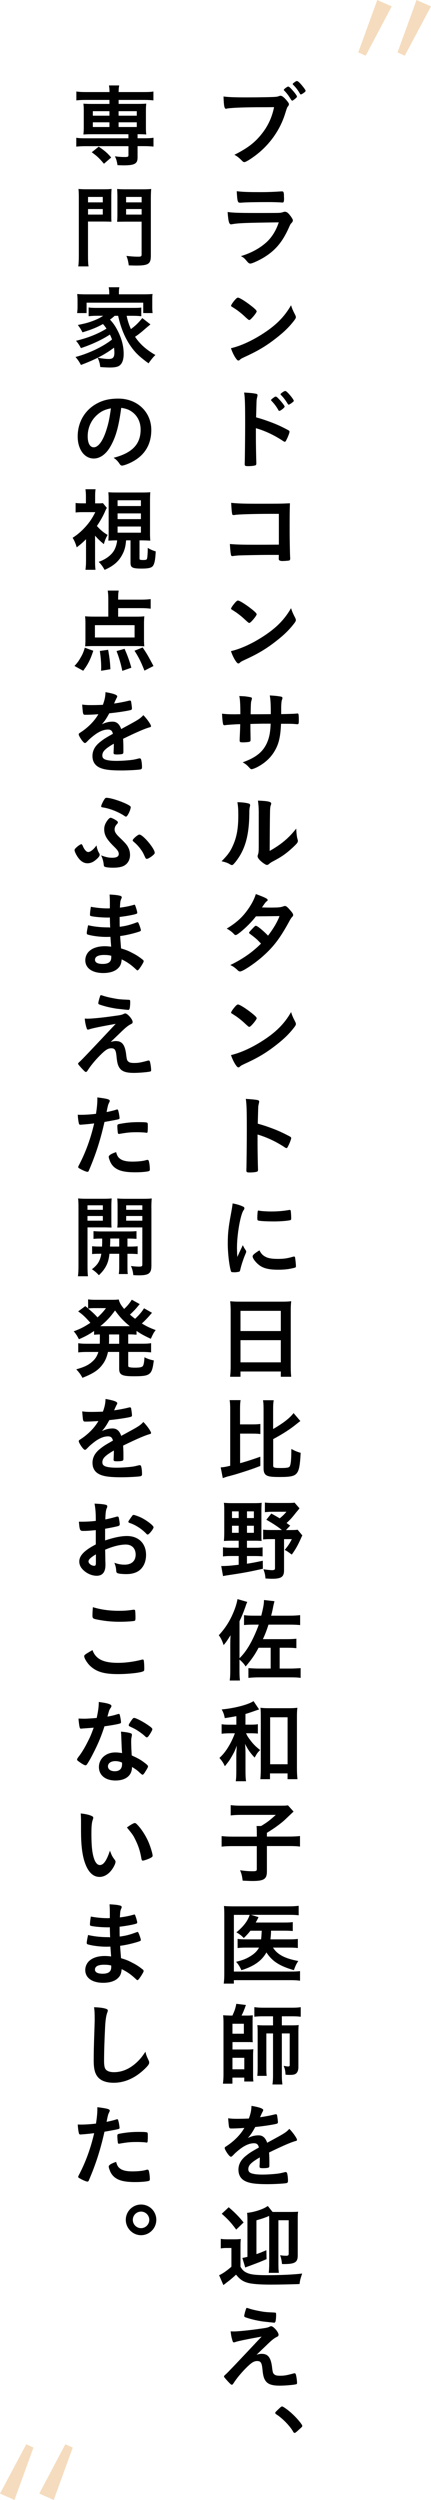 <svg viewBox="0 0 124 718" xmlns="http://www.w3.org/2000/svg"><path d="m86.57 27.12c.16 0 .55-.23.96-.55.31-.23.39-.36.39-.49s-.23-.52-.6-.99c-.88-1.14-1.56-1.79-1.85-1.82-.18 0-.34.05-.68.31-.44.31-.57.44-.57.57 0 .05.03.1.13.21.7.68 1.3 1.43 1.92 2.5.1.21.18.26.29.26zm-1.14.57c0-.18-.49-.88-1.2-1.69-.78-.88-1.09-1.14-1.3-1.14-.29 0-1.27.73-1.27.94 0 .08.03.13.13.23.6.6 1.22 1.4 1.64 2.11q.47.78.62.78c.16 0 .49-.23 1.07-.73.23-.21.31-.31.31-.49zm-6.58 3.09c-.6 2.91-1.72 5.36-3.51 7.62-2 2.55-4.08 4.13-7.9 6.06.7.36 1.25.78 1.95 1.48.6.6.65.62.94.62.39 0 1.87-.91 3.43-2.11 3.9-3.02 6.79-7.12 8.24-11.7.57-1.82.6-1.9.86-2.21.18-.23.26-.39.26-.57 0-.29-.1-.44-.6-1.07-.83-.99-1.38-1.4-1.82-1.4-.1 0-.16 0-.29.05-.47.18-.62.21-1.09.26-.65.08-4.73.16-8.22.16-3.85 0-5.51-.08-6.79-.26.08 2.68.23 3.54.73 3.54.03 0 .05 0 .08-.03.83-.23 4.11-.39 8.76-.42q2.94 0 4.97-.03zm1.35 33.08c-.75 2.26-1.85 4.08-3.3 5.49-1.92 1.85-4.63 3.33-7.59 4.21.73.36 1.04.65 1.72 1.46.44.52.65.68 1.01.68.52 0 2.78-1.04 4.19-1.95 3.07-1.95 5.02-4.29 6.76-8.11.49-1.12.62-1.35.83-1.53.31-.34.44-.55.44-.83 0-.31-.47-1.04-1.17-1.85-.42-.44-.73-.62-1.12-.62-.16 0-.31.03-.49.1-.52.16-.6.18-.99.21-.49.05-1.9.05-7.1.05-4.84 0-6.63-.08-7.9-.29.18 2.68.42 3.56.99 3.56.03 0 .16-.03.21-.03 1.85-.34 3.67-.42 13.52-.55zm-12.09-8.94c.16 2.91.26 3.3.94 3.3h.21c1.53-.13 4.32-.18 8.22-.18.81 0 2.76.05 3.25.1.23 0 .44.03.55.03.34 0 .44-.26.44-1.2v-.1c-.03-.26-.03-.55-.03-.86-.03-.78-.16-1.04-.49-1.04h-.31q-2.99.21-5.69.21c-3.74 0-5.38-.05-7.07-.26zm15.63 32.74c-1.95 3.41-4.47 5.9-8.48 8.42-3.04 1.92-6.19 3.33-8.81 3.93.29.91.78 1.98 1.3 2.76.39.57.6.78.83.78.16 0 .26-.05.47-.26.31-.29.42-.34 2.42-1.27 3.12-1.48 5.33-2.83 7.93-4.86 2.31-1.79 3.85-3.3 5.28-5.17.34-.47.44-.65.44-.91 0-.16-.05-.34-.18-.6-.68-1.33-.91-1.85-1.2-2.81zm-17.26.16c0 .08.05.16.16.23q.18.1 1.09.7c.68.42 2.03 1.51 2.7 2.16q1.07 1.01 1.25 1.01c.21 0 .49-.23 1.07-.88.62-.7 1.09-1.4 1.09-1.59 0-.26-.31-.6-1.3-1.4-1.61-1.3-3.56-2.55-4.06-2.57-.23 0-.42.13-.86.62-.65.75-1.14 1.48-1.14 1.72zm7.15 35.16c2.65.75 5.33 2.03 7.88 3.72.18.13.31.18.42.18.16 0 .29-.13.49-.57.42-.78.88-2.03.88-2.29 0-.18-.1-.31-.31-.44-2.31-1.25-3.8-1.9-6.4-2.81q-1.07-.39-2.91-.91c.08-3.07.13-4.63.13-4.68.03-.44.08-.78.18-1.09q.1-.44.1-.6c0-.21-.13-.34-.39-.39-.75-.16-1.59-.26-3.46-.36.23 1.48.29 3.2.29 9.18 0 3.07-.08 10.58-.13 11.26v.1c0 .52.16.6.99.6.96 0 2-.13 2.18-.29.13-.08.18-.26.18-.49v-.13c-.05-1.22-.13-5.46-.13-7.07v-2.91zm6.73-4.97c.36 0 1.53-.94 1.53-1.22 0-.23-.6-1.04-1.46-1.98-.65-.7-.88-.91-1.12-.91-.13 0-.34.1-.7.39-.49.34-.62.49-.62.65 0 .08.03.08.16.23.78.81 1.43 1.69 1.95 2.63.08.16.16.21.26.21zm4.16-2.91c0-.31-1.12-1.74-1.92-2.5-.26-.23-.42-.31-.55-.31-.31 0-1.35.73-1.35.94 0 .05.05.13.13.21.73.73 1.33 1.51 1.95 2.55.13.18.18.23.26.23.13 0 .36-.13.7-.36.6-.42.78-.6.78-.75zm-4.26 41.32q-3.8.03-6.55.03c-4.11 0-5.82-.05-7.57-.21.08 1.38.16 2.34.26 2.83.08.55.18.65.47.65.08 0 .16 0 .23-.03.49-.08.86-.1 1.48-.16 1.01-.05 6.21-.16 9.07-.16h2.57q-.03 1.04-.03 1.14 0 .62 1.04.62c.68 0 1.85-.1 2-.16.18-.08.26-.29.26-.62 0-.13 0-.16-.03-.55-.05-.91-.13-5.49-.13-6.99 0-4.29 0-5.75.08-8.27-2.57.13-3.12.13-9.93.13-3.56 0-5.43-.08-6.97-.26.1 1.9.16 2.6.29 3.22.05.21.05.23.34.31l.1-.03.13.03s.1-.03.23-.05c.65-.16 5.49-.31 10.24-.31h2.39v8.81zm3.48 18.24c-1.95 3.41-4.47 5.9-8.48 8.42-3.04 1.92-6.19 3.33-8.81 3.93.29.91.78 1.98 1.3 2.76.39.57.6.78.83.78.16 0 .26-.05.47-.26.31-.29.42-.34 2.42-1.27 3.12-1.48 5.33-2.83 7.93-4.86 2.31-1.79 3.85-3.3 5.28-5.17.34-.47.44-.65.44-.91 0-.16-.05-.34-.18-.6-.68-1.33-.91-1.85-1.2-2.81zm-17.26.16c0 .08.05.16.16.23q.18.1 1.09.7c.68.42 2.03 1.51 2.7 2.16q1.07 1.01 1.25 1.01c.21 0 .49-.23 1.07-.88.62-.7 1.09-1.4 1.09-1.59 0-.26-.31-.6-1.3-1.4-1.61-1.3-3.56-2.55-4.06-2.57-.23 0-.42.13-.86.62-.65.75-1.14 1.48-1.14 1.72zm1.64 30.33c-2.16 0-2.91-.03-4.24-.18.05 1.3.18 2.55.31 2.99.05.23.18.34.39.34.05 0 .1 0 .16-.03.62-.1 3.02-.26 4.37-.29-.03 1.51-.05 1.92-.16 4.29v.39c0 .47.13.55 1.04.55.62 0 1.43-.08 1.74-.16.29-.1.36-.23.36-.6v-.34q-.05-2.34-.05-4.19c.94-.03 1.64-.03 2.11-.05 1.07-.03 1.79-.03 2.03-.03h1.69c-.1 2.6-.42 4.13-1.14 5.69-1.2 2.52-3.15 4.06-6.89 5.41.81.49 1.17.75 1.74 1.38.55.57.57.6.81.6.26 0 1.2-.36 1.9-.75 2-1.12 3.46-2.44 4.58-4.24 1.3-2.08 1.82-4.16 1.98-8.06 2.96 0 3.17 0 4.06.08q.57.05.62.05c.39 0 .44-.13.44-1.35 0-.83-.05-1.46-.13-1.61-.05-.08-.16-.13-.29-.13-.08 0-.16 0-.26.03-.78.08-1.77.1-4.39.16v-2.16c.03-.83.1-1.64.18-1.82.16-.42.18-.49.18-.68 0-.23-.16-.34-.7-.42-.75-.13-1.53-.21-2.94-.29.21 1.25.29 2.42.29 5.38-3.22.03-5.15.03-5.8.03.05-2.94.08-3.48.21-3.85q.16-.55.16-.68c0-.16-.08-.26-.26-.34-.18-.05-1.59-.29-1.9-.29q-1.01-.05-1.48-.08c.21.83.31 2.34.31 5.23h-1.01zm.18 25.23c.21 1.3.26 2.08.26 3.8 0 3.72-.44 6.19-1.53 8.63-.78 1.77-1.48 2.73-3.28 4.55 1.17.26 1.82.49 2.52.94.21.1.34.16.44.16.26 0 .49-.23 1.09-.96 2.73-3.46 3.87-7.51 3.93-13.86 0-1.04.03-1.46.18-2.03.05-.21.05-.26.05-.36 0-.21-.1-.36-.31-.44-.7-.23-1.9-.39-3.35-.42zm6.14 12.69c0 1.43-.05 1.9-.23 2.39-.08.23-.1.31-.1.44 0 .34.23.73.75 1.25.68.65 1.61 1.27 1.92 1.27.18 0 .42-.1.6-.26.31-.29.65-.52 1.22-.81 2.42-1.27 3.72-2.18 5.64-3.95 1.2-1.12 1.46-1.46 1.46-1.87 0-.13 0-.21-.08-.44-.23-.78-.34-1.77-.39-3.12-2.18 2.76-4.34 4.55-7.64 6.42q.05-11.44.13-12.14c.03-.39.1-.81.18-.96.1-.29.13-.36.13-.52 0-.52-1.01-.73-3.82-.83.16 1.09.23 2.11.23 3.38zm-.78 20.11q3.8-.03 6.76-.08c-.62 1.66-1.74 3.59-3.3 5.62-1.56-1.59-3.09-2.83-3.51-2.83-.16 0-.26.08-.7.52-.91.94-1.25 1.33-1.25 1.46 0 .1.05.18.21.31 1.33.99 1.92 1.48 2.47 2.05q.57.6.75.78c-2.47 2.47-5.25 4.42-8.84 6.16.75.31 1.4.78 2.18 1.53.21.21.42.31.65.31.81 0 4.47-2.47 6.79-4.58 2.94-2.65 4.76-5.1 7.2-9.54.39-.75.7-1.25.91-1.46.29-.29.36-.42.36-.65 0-.29-.18-.6-.83-1.33-.81-.96-1.17-1.25-1.53-1.25-.16 0-.23.03-.44.1-.81.31-1.46.36-3.98.36-.16 0-.81 0-1.72-.03h-.47c.7-1.07 1.04-1.53 1.3-1.72.26-.18.34-.29.34-.42 0-.36-.65-.7-3.41-1.72-.42 1.43-1.22 2.94-2.31 4.47-1.61 2.26-3.28 3.77-6.06 5.46.73.39 1.38.86 1.85 1.33.49.52.52.52.73.52s.62-.26 1.4-.88c1.74-1.43 3.25-2.96 4.45-4.52zm10.09 27.49c-1.95 3.41-4.47 5.9-8.48 8.42-3.04 1.92-6.19 3.33-8.81 3.93.29.91.78 1.98 1.3 2.76.39.57.6.78.83.78.16 0 .26-.05.47-.26.31-.29.42-.34 2.42-1.27 3.12-1.48 5.33-2.83 7.93-4.86 2.31-1.79 3.85-3.3 5.28-5.17.34-.47.44-.65.44-.91 0-.16-.05-.34-.18-.6-.68-1.33-.91-1.85-1.2-2.81zm-17.26.16c0 .08.05.16.16.23q.18.1 1.09.7c.68.42 2.03 1.51 2.7 2.16q1.07 1.01 1.25 1.01c.21 0 .49-.23 1.07-.88.62-.7 1.09-1.4 1.09-1.59 0-.26-.31-.6-1.3-1.4-1.61-1.3-3.56-2.55-4.06-2.57-.23 0-.42.13-.86.62-.65.75-1.14 1.48-1.14 1.72zm7.62 35.01c2.65.78 5.33 2.03 7.88 3.72.18.13.31.18.42.18.16 0 .29-.13.49-.57.42-.78.88-2.03.88-2.29 0-.16-.1-.29-.31-.44-2.31-1.22-3.8-1.9-6.4-2.81q-1.07-.39-2.91-.91c.08-3.07.13-4.63.13-4.68.03-.42.08-.78.18-1.09q.1-.44.1-.57c0-.21-.13-.34-.39-.42-.75-.16-1.59-.23-3.46-.36.23 1.51.29 3.2.29 9.18 0 3.09-.08 10.58-.13 11.26v.1c0 .52.16.6.99.6.96 0 2-.13 2.18-.29.13-.08.18-.26.18-.49v-.13c-.05-1.22-.13-5.46-.13-7.05v-2.94zm-4.24 31.76c-.6 1.27-.86 1.77-1.59 3.41-.08-1.3-.1-2.11-.1-2.7 0-3.72.96-9.23 1.82-10.61.29-.42.31-.49.31-.68 0-.26-.13-.39-.57-.57-.78-.36-1.72-.62-2.81-.83-.1.86-.23 1.64-.49 3.04-.73 3.9-.91 5.67-.91 8.53 0 2.63.39 6.11.88 7.8.1.31.18.39.52.39.21 0 .39.03.52.03h.1c.29 0 1.17-.13 1.3-.18.1-.05.18-.21.26-.49.31-1.4.94-3.28 1.46-4.47.23-.57.26-.6.26-.78 0-.13-.03-.23-.1-.36-.47-.7-.62-.96-.86-1.51zm4.55-9.93c-.16 0-.23.05-.26.16-.05.21-.13 1.25-.13 1.95 0 .47.05.65.18.73.26.16 2.26.29 4.5.29 1.87 0 3.64-.13 4.71-.34.29-.05.36-.18.36-.57 0-.7-.08-1.85-.13-2.11-.05-.21-.13-.29-.31-.29q-.1 0-.23.03c-1.61.29-3.33.42-5.04.42-1.27 0-2.94-.1-3.51-.23-.05-.03-.1-.03-.13-.03zm.21 11.44c-1.4.86-1.95 1.35-1.95 1.72 0 .7 1.2 2.13 2.34 2.83 1.22.73 2.7 1.01 5.1 1.01 1.74 0 3.17-.18 4.58-.55.36-.1.44-.18.44-.44 0-.52-.1-1.56-.23-2.44-.03-.26-.16-.36-.34-.36-.08 0-.21.03-.36.08-1.61.47-2.6.6-4.26.6s-2.73-.16-3.56-.6-1.27-.91-1.74-1.85zm-8.27 33.26c0 1.2-.05 2.13-.16 3.04h2.99v-1.51h11.6v1.51h2.99c-.1-.94-.13-1.77-.13-3.04v-16.09c0-.88.03-1.64.13-2.57-.73.1-1.48.13-2.68.13h-12.09c-1.2 0-2.03-.03-2.78-.13.08.83.13 1.72.13 2.68v15.99zm2.83-15.89h11.6v5.8h-11.6zm0 8.42h11.6v6.37h-11.6zm-.13 26.84h3.46c1.17 0 1.77.03 2.39.13v-2.91c-.68.1-1.2.13-2.39.13h-3.46v-4.16c0-1.33.03-1.98.16-2.81h-3.15c.13.86.16 1.51.16 2.81v16.04c-1.17.29-1.87.42-2.73.47l.6 3.09c.31-.13.7-.26 1.35-.47.16-.03.31-.08.55-.13q1.82-.49 2.63-.75c3.07-.96 4.34-1.4 6.27-2.16v-2.65c-2.21.78-3.61 1.25-5.82 1.87v-8.5zm9.52 1.59c2.89-1.56 4.97-2.89 6.92-4.5q.49-.39.91-.7l-1.95-2.29c-1.04 1.4-2.96 2.89-5.88 4.58v-5.46c0-1.38.03-1.92.16-2.81h-3.07c.13.75.16 1.4.16 2.81v16.72c0 1.12.26 1.72.91 2.08.65.34 1.51.44 3.8.44 2.99 0 4.08-.23 4.76-.99.73-.81 1.01-2.24 1.2-5.95-1.07-.31-1.66-.57-2.68-1.12 0 3.15-.16 4.55-.49 5.04-.23.34-.88.44-2.52.44-1.87 0-2.21-.1-2.21-.65v-7.64zm-9.91 29.16v2.03h-2.21c-.96 0-1.59-.03-2.31-.13v2.63c.73-.1 1.43-.13 2.31-.13h2.21v2.52c-2.76.31-3.51.36-5.02.36l.52 2.89c.75-.16.96-.18 2.65-.44 3.33-.49 5.2-.86 8.81-1.66l-.03-2.31c-1.98.42-2.68.57-4.55.86v-2.21h2.21c1.07 0 1.59.03 2.29.1v-2.6c-.68.1-1.27.13-2.29.13h-2.21v-2.03h2.21c.86 0 1.51.03 2 .08-.05-.57-.05-.94-.05-2.24v-6.42c0-1.07.03-1.72.08-2.31-.65.08-1.25.1-2.29.1h-6.16c-.96 0-1.64-.03-2.42-.1.08.62.1 1.33.1 2.31v6.16c0 .86-.03 1.69-.1 2.5.6-.05 1.3-.08 2.13-.08h2.11zm0-8.42v1.92h-1.92v-1.92zm2.39 0h1.98v1.92h-1.98zm-2.39 4.13v2.03h-1.92v-2.03zm2.39 0h1.98v2.03h-1.98zm11.39-.78c1.07-.99 1.51-1.46 2.73-3.02.44-.52.62-.73.99-1.2l-1.43-1.64c-.44.08-1.01.1-2.05.1h-4.06c-1.04 0-1.77-.03-2.42-.13v2.78c.68-.08 1.38-.13 2.24-.13h3.95c-.49.62-1.01 1.14-1.92 1.9-.78-.47-1.17-.7-2.42-1.38l-1.43 1.77c2 1.14 3.41 2.08 4.47 2.96h-3.15c-1.09 0-1.56-.03-2.24-.1v2.81c.68-.08 1.22-.1 2.24-.1h1.17v8.32c0 .44-.18.6-.78.6-.55 0-1.51-.1-2.55-.26.42 1.2.49 1.56.6 2.65.83.05 1.46.08 1.87.08 2.68 0 3.46-.55 3.46-2.44v-8.94h2.24c-.6 1.2-1.14 2.03-2.05 3.09.78.42.88.49 2.03 1.35 1.04-1.43 1.69-2.57 2.47-4.29.31-.7.36-.81.57-1.22l-1.35-1.64c-.47.08-.99.1-2.03.1h-1.33l1.22-1.27zm-6.81 33.34c.65-1.38 1.09-2.55 1.61-4.16h6.03c1.35 0 2.26.05 3.07.13v-2.86c-.88.1-1.77.16-3.09.16h-5.25c.21-.78.42-1.69.6-2.63.05-.34.18-.83.36-1.53l-3.02-.34c0 1.12-.21 2.21-.78 4.5h-1.92c-1.43 0-2.21-.03-3.04-.16v2.86c.75-.1 1.46-.13 3.04-.13h1.2c-.75 2.13-1.9 4.63-2.91 6.27-.83 1.35-1.59 2.34-2.63 3.38v-10.63c.68-1.43 1.09-2.44 1.66-4.03.29-.88.36-1.07.57-1.51l-2.81-.81c-.23 1.3-.65 2.63-1.3 4.11-1.04 2.42-2.29 4.32-4.08 6.27.57.75 1.01 1.64 1.38 2.83.73-.83.96-1.2 2-2.83-.05.91-.08 1.59-.08 2.78v7.2c0 1.3-.03 2.11-.16 3.02h2.94c-.1-.91-.13-1.66-.13-2.89v-3.12c.75.62 1.3 1.22 1.77 1.98 1.74-2.03 2.68-3.41 3.72-5.38h3.48v5.98h-3.15c-1.07 0-2.31-.05-3.25-.13v2.81c.96-.1 1.9-.16 3.35-.16h8.5c1.59 0 2.34.03 3.17.16v-2.81c-1.07.08-2.05.13-3.07.13h-2.96v-5.98h1.85c1.48 0 2.18.03 2.96.13v-2.73c-.83.1-1.69.13-2.96.13h-6.68zm-7.62 24.58h-1.92c-1.01 0-1.64-.03-2.34-.13v2.73c.68-.08 1.35-.13 2.31-.13h1.51q-.65 1.69-1.33 2.94c-.96 1.77-1.95 3.09-3.12 4.13.75.88 1.12 1.4 1.56 2.39.91-1.12 1.27-1.59 1.69-2.31.96-1.61 1.3-2.29 1.74-3.64-.1 1.72-.13 2.29-.13 2.96v4.13c0 1.53-.03 2.29-.16 3.17h2.96c-.13-.83-.16-1.66-.16-3.17v-4.37c0-1.43-.03-2.29-.13-3.2.78 1.59 1.53 2.65 2.76 3.95.7-1.25.86-1.48 1.59-2.16-1.33-1.04-2.08-1.79-3.02-3.09-.55-.73-.7-.99-1.04-1.74h1.27c.91 0 1.53.03 2.13.1v-2.7c-.55.1-1.12.13-2.11.13h-1.46v-3.07c.68-.18 2.13-.68 2.99-.99.16-.05.26-.08.29-.1q.34-.1.65-.21l-1.61-2.39c-1.51 1.01-5.38 2.03-9.15 2.39.49.91.68 1.43.88 2.5 1.77-.29 2.37-.39 3.33-.57v2.44zm9.67 13.99h5.04v1.66h2.86c-.1-.81-.16-1.9-.16-3.2v-14.64c0-1.17.03-1.95.13-2.68-.75.1-1.43.13-2.47.13h-5.72c-1.09 0-1.69-.03-2.44-.13.08.73.1 1.56.1 2.68v14.9c0 1.12-.05 2.16-.13 2.94h2.78v-1.66zm.03-16.12h5.02v13.49h-5.02zm-3.85 34.28h-6.63c-1.64 0-2.57-.05-3.48-.16v3.04c1.04-.13 1.9-.16 3.41-.16h6.71v6.6c0 .52-.18.62-1.17.62-1.22 0-2.13-.08-3.64-.29.44 1.09.55 1.53.75 2.99 1.9.08 2.26.1 2.78.1 3.35 0 4.19-.55 4.19-2.76v-7.28h6.11c1.56 0 2.44.03 3.41.16v-3.04c-.83.1-1.77.16-3.41.16h-6.11v-1.07c2.13-1.3 4.11-2.73 5.3-3.87q1.69-1.61 2.37-2.24l-1.61-1.79c-.52.08-.91.1-2.18.1h-11.31c-1.3 0-2.11-.05-2.99-.16v2.96c.88-.1 1.69-.16 3.02-.16h9.96c-1.82 1.64-2.55 2.18-4.24 3.2h-1.3c.05.57.08 1.14.08 1.9v1.12zm1.43 27c-.05 1.01-.1 1.85-.18 2.5h-4.03c-1.43 0-1.98-.03-2.73-.13v2.63c.73-.1 1.35-.13 2.68-.13h3.48c-.57 1.07-1.46 1.9-2.86 2.7-1.04.6-1.87.91-3.74 1.38.62.65 1.12 1.46 1.53 2.42 3.64-1.14 5.88-2.73 7.2-5.12 1.64 2.55 3.85 3.95 7.9 5.1.47-1.3.7-1.79 1.27-2.63-3.9-.73-6.01-1.85-7.28-3.85h4.65c1.14 0 1.82.03 2.5.13v-2.63c-.7.1-1.3.13-2.39.13h-5.49c.08-.78.13-1.27.16-1.92v-.57h3.82c.96 0 1.64.03 2.44.1v-2.57c-.65.1-1.27.13-2.44.13h-8.22q.44-.78.6-1.12c.1-.23.13-.26.21-.44l-2.18-.65h11c1.25 0 1.92.03 2.73.13v-2.73c-.86.1-1.56.16-2.81.16h-15.99c-1.27 0-1.87-.03-2.7-.1.08.7.1 1.59.1 2.63v16.8c0 1.2-.05 1.98-.16 2.86h2.91v-.99h16.28c1.27 0 2 .05 2.76.16v-2.76c-.73.1-1.46.13-2.78.13h-16.25v-16.28h4.55c-.16.44-.26.68-.39.96-.68 1.4-1.72 2.63-3.43 4.06.99.57 1.53.99 2.11 1.64.96-.94 1.33-1.35 1.92-2.11h3.25zm-9.33 24.37c-.7 0-1.25-.03-1.77-.08.05.36.1 1.4.1 2.03v15.03c0 .96-.05 1.74-.16 2.6h2.73v-1.74h3.41v1.12h2.63c-.08-.52-.1-1.09-.1-2.03v-5.38c0-.81.03-1.27.08-1.87-.52.05-.88.08-1.74.08h-4.26v-2.13h4.24c.83 0 .94 0 1.59.05-.05-.55-.05-.83-.05-1.79v-4.42c0-.52.03-.96.05-1.53-.55.05-.99.08-1.66.08h-1.56c.49-.96.88-1.95 1.25-3.04l-2.76-.34c-.26 1.35-.49 2-1.12 3.38h-.88zm.91 2.37h3.28v2.86h-3.28zm0 9.78h3.41v3.3h-3.41zm11.67-11.91v2.6h-2.42c-1.04 0-1.48-.03-2.08-.08.05.57.08 1.04.08 2.05v9.83c0 1.56-.03 1.98-.1 2.7h2.7c-.08-.52-.1-1.12-.1-2.39v-9.8h1.92v12.14c0 .96-.05 1.72-.16 2.52h2.86c-.1-.78-.16-1.51-.16-2.52v-12.14h2.26v9.05c0 .34-.1.44-.42.44-.26 0-.47-.03-1.33-.18.36.83.49 1.33.55 2.55.52.03.83.05 1.2.05.99 0 1.46-.1 1.82-.39.44-.36.68-.99.68-1.82v-10.17c0-.99.03-1.43.08-1.95-.49.08-1.09.1-1.98.1h-2.86v-2.6h2.96c1.04 0 1.69.03 2.47.13v-2.76c-.78.13-1.43.16-2.55.16h-8.16c-1.14 0-1.87-.05-2.63-.16v2.76c.81-.1 1.46-.13 2.5-.13h2.86zm-3.8 40.65c0 .62-.03 1.61-.08 2.37v.1c0 .42.16.49 1.04.49.78 0 1.48-.08 1.61-.21.13-.08.18-.23.18-.55v-1.25c0-.83-.05-2.03-.08-2.5 3.95-1.92 6.32-2.94 7.59-3.28.34-.08.44-.18.44-.34 0-.44-1.14-2.08-2.21-3.17-.57.65-1.07 1.04-2.26 1.74-.16.1-1.53.86-4.11 2.26-.52-1.46-1.3-2.13-2.47-2.13-1.04 0-1.92.21-3.09.75.81-.88 1.35-1.72 2.13-3.15 2.39-.23 5.25-.68 6.08-.91.34-.08.44-.21.44-.49 0-.36-.16-1.56-.26-2.03-.05-.16-.16-.23-.36-.23-.13 0-.26.03-.83.18-.91.21-2.21.47-3.69.68q.03-.08.08-.18c.34-.81.55-1.22.73-1.56.08-.16.1-.21.1-.31 0-.44-1.07-.83-3.38-1.22-.03 1.22-.21 2.16-.75 3.64-1.17.05-2.29.08-3.3.08-1.25 0-1.77-.03-2.65-.16.03.7.16 2.08.23 2.42.13.44.21.52.6.52 1.01 0 1.98-.03 3.82-.16-1.07 1.87-2.83 3.69-4.97 5.12-.62.39-.68.44-.68.68 0 .18.16.52.42.96.55.91 1.09 1.51 1.35 1.51.21 0 .29-.05 1.07-.86.55-.55 1.43-1.27 2.18-1.79 1.22-.81 2.34-1.22 3.41-1.22.81 0 1.2.36 1.4 1.22-2.39 1.35-2.65 1.53-3.77 2.42-1.4 1.12-2.11 2.44-2.11 3.95 0 1.64.75 2.81 2.26 3.43 1.25.52 2.94.73 6.11.73 1.9 0 4.78-.16 5.41-.29.34-.08.47-.23.47-.62 0-.94-.1-1.72-.26-2.26-.08-.18-.21-.31-.39-.31h-.13c-1.04.26-1.35.34-1.9.42-1.33.18-3.28.31-4.68.31-1.64 0-2.91-.18-3.48-.52-.39-.23-.57-.55-.57-1.01 0-1.14.73-1.9 3.3-3.41v.13zm-.94 17.92c1.48-.42 2.37-.7 3.61-1.25.03.65.03.68.03 1.01v12.66c0 1.25-.05 2.03-.13 2.68h2.91c-.1-.65-.13-1.4-.13-2.68v-12.43h2.96v9.52c0 .55-.13.68-.73.68s-1.2-.05-1.74-.16c.31.86.42 1.43.55 2.55h.57c3.12 0 3.95-.52 3.95-2.44v-10.4c0-1.04.03-1.64.1-2.21-.36.05-1.01.08-2.24.08h-5.1l-1.38-1.72c-1.17.91-3.9 1.79-5.95 1.98.08.65.1 1.14.1 2.42v10.22q-.6.16-1.2.26l-.26.05.83 2.76c.34-.16.52-.23 1.35-.52 2.57-.96 2.86-1.07 4.78-1.9l-.05-2.57c-1.25.55-1.72.73-2.86 1.14v-9.72zm-10.01-1.87c1.82 1.61 2.68 2.55 4.16 4.55l2.13-2.05c-1.4-1.72-2.44-2.78-4.29-4.37zm-.26 9.96c.6-.1.99-.13 1.69-.13h1.35v5.38c-1.22 1.09-2.65 2.08-3.54 2.44l1.22 2.83q.18-.13.47-.34c.23-.18.55-.44.94-.73.49-.36 1.53-1.25 2.24-1.92 1.17 1.4 1.92 1.92 3.35 2.34 1.2.34 3.48.52 6.5.52 2.6 0 6.29-.08 8.42-.16.16-1.17.18-1.3.75-3.02-2.26.29-6.14.47-9.91.47-2.91 0-4.39-.13-5.36-.44-1.27-.42-1.87-.91-2.47-2v-5.23c0-1.56 0-2 .1-2.73-.65.08-1.01.1-1.92.1h-1.85c-.99 0-1.38-.03-2-.13v2.73zm6.73 19.41c0 .18.08.26.31.36 1.46.52 3.09.91 4.97 1.2.42.05 3.22.36 3.35.36s.23-.08.31-.23c.13-.21.23-1.17.23-1.95 0-.62-.03-.7-.34-.73-2.78-.13-3.02-.16-4.63-.47-1.12-.21-2.11-.44-3.17-.81-.05-.03-.13-.03-.26-.05-.13-.03-.21.1-.31.42-.29.88-.47 1.66-.47 1.9zm6.63 8.16c.36-.34 1.14-1.07 1.4-1.27.47-.39 1.01-.75 1.4-.91.34-.18.44-.31.44-.62 0-.75-1.48-2.44-2.13-2.44-.1 0-.26.05-.42.13-.57.29-.91.36-3.09.65-2.89.42-6.08.73-7.23.73-.18 0-.36 0-.91-.03.1 1.04.23 1.72.49 2.57.16.52.21.6.44.6.13 0 .23-.03.52-.13.62-.23 3.28-.78 7.46-1.53q-9.67 10.3-10.3 10.82c-.47.42-.52.47-.52.65 0 .16.29.49 1.07 1.35.81.86.99 1.01 1.17 1.01.16 0 .34-.16.49-.42.86-1.35 2.13-2.91 3.61-4.39 1.53-1.53 2.26-2 3.2-2 1.04 0 1.35.49 1.53 2.5.16 1.61.36 2.39.81 3.09.7 1.07 1.9 1.48 4.16 1.48 1.51 0 3.98-.21 4.68-.39.23-.05.29-.16.29-.39 0-.75-.21-2.13-.39-2.55-.1-.18-.18-.23-.34-.23-.05 0-.1 0-.18.03-2.13.57-2.73.68-3.95.68-.91 0-1.4-.1-1.72-.42-.36-.31-.44-.6-.62-2.13-.34-2.68-1.17-3.74-2.96-3.74-.44 0-.88.08-1.48.26l3.07-2.94zm2.29 19.69c0 .13.1.26.31.39 1.79 1.14 3.95 3.38 4.84 4.97.13.26.26.36.44.36s.42-.18 1.38-1.07c.75-.68.81-.73.81-.96 0-.36-1.46-2.13-2.76-3.33-1.14-1.09-2.73-2.24-3.04-2.24-.18 0-.34.1-.78.52-1.12 1.07-1.2 1.14-1.2 1.35zm-47.7-664.31v1.14h-5.12c-1.17 0-1.69-.03-2.37-.08.08.78.1 1.17.1 2v4.86c0 .83-.03 1.22-.1 2 .75-.05 1.22-.08 2.37-.08h10.58v1.17h-12.32c-1.27 0-1.95-.03-2.68-.16v2.55c.81-.08 1.72-.13 2.63-.13h12.38v2.55c0 .49-.16.57-1.04.57s-1.72-.05-2.86-.21c.39.78.55 1.35.75 2.55.86.03 1.4.05 1.74.05 3.17 0 4.03-.47 4.03-2.24v-3.28h1.98c.91 0 1.77.05 2.6.13v-2.55c-.75.13-1.38.16-2.68.16h-1.9v-1.17c1.3 0 1.69.03 2.5.08-.08-.7-.1-1.12-.1-2v-4.86c0-.88.03-1.3.1-2-.68.05-1.2.08-2.39.08h-5.56v-1.14h7.41c1.07 0 1.85.05 2.6.13v-2.55c-.73.13-1.43.16-2.68.16h-7.33c0-.75.05-1.3.16-1.9h-2.94c.1.6.16 1.12.16 1.9h-6.86c-1.25 0-1.95-.05-2.68-.16v2.55c.75-.08 1.53-.13 2.63-.13h6.92zm0 3.22v1.3h-4.78v-1.3zm2.63 0h5.23v1.3h-5.23zm-2.63 3.2v1.35h-4.78v-1.35zm2.63 0h5.23v1.35h-5.23zm-2.13 10.11c-1.04-1.25-1.98-2.05-3.59-3.12l-2 1.61c1.48 1.07 2.08 1.61 3.51 3.3zm-6.66 18.39h4.45c.86 0 1.77.03 2.29.05-.05-.62-.05-1.01-.05-2.24v-4.84c0-1.04.03-1.66.08-2.34-.68.08-1.25.1-2.55.1h-4.42c-1.25 0-1.82-.03-2.55-.1.08.78.1 1.51.1 2.81v16.35c0 1.43-.05 2.31-.16 3.09h2.96c-.13-.7-.16-1.61-.16-3.07v-9.83zm0-7.07h4.24v1.56h-4.24zm0 3.48h4.24v1.59h-4.24zm18.07-2.99c0-1.22.03-1.92.1-2.78-.73.08-1.3.1-2.57.1h-4.68c-1.3 0-1.82-.03-2.55-.1.05.7.08 1.51.08 2.34v4.84c0 1.04-.03 1.74-.08 2.26.52-.03 1.38-.05 2.31-.05h4.73v9.44c0 .52-.18.62-.96.62-1.17 0-2.16-.08-3.41-.23.34.83.52 1.53.68 2.73 1.04.03 1.64.05 2.11.05 3.54 0 4.24-.47 4.24-2.83v-16.38zm-7.12-.49h4.47v1.56h-4.47zm0 3.48h4.47v1.59h-4.47zm-2.29 30.66c.83 3.9 2.34 7.25 4.42 9.8 1.09 1.33 2.05 2.18 4.32 3.85.78-1.09 1.33-1.79 1.98-2.39-2.63-1.51-4.47-3.15-5.85-5.23 1.09-.75 1.72-1.25 3.02-2.39.65-.55.83-.7 1.4-1.17l-2.34-1.82c-1.04 1.3-1.98 2.21-3.28 3.17-.62-1.43-.96-2.5-1.22-3.82h1.74c.91 0 1.69.03 2.47.13v-2.5c-.62.08-1.01.1-2.47.1h-10.24c-1.27 0-1.79-.03-2.44-.13v2.52c.75-.08 1.53-.13 2.44-.13h1.74c-.91.62-1.82 1.07-3.17 1.56-1.3.47-1.9.62-4.11 1.09.68.91.91 1.27 1.33 2.11 2.52-.75 4.26-1.46 5.9-2.39.42.49.65.78 1.01 1.33-2.47 1.51-5.38 2.68-8.76 3.48.6.73.96 1.27 1.4 2.11 3.09-1.01 6.19-2.47 8.35-3.9.26.57.39.86.6 1.43-2.55 2.03-6.6 3.98-10.5 5.02.62.73 1.01 1.27 1.56 2.29 4.13-1.56 6.84-2.96 9.52-4.97.05.47.1.94.1 1.43 0 1.35-.42 1.82-1.61 1.82-.86 0-1.92-.13-3.2-.36.44.99.6 1.48.75 2.68 1.04.08 2.05.13 2.76.13 1.46 0 2.29-.18 2.83-.6.75-.6 1.14-1.69 1.14-3.33 0-2.21-.57-4.37-1.72-6.63-.7-1.35-1.22-2.11-2.21-3.2.62-.44.88-.68 1.35-1.09zm-2.55-6.16h-6.47c-1.22 0-1.95-.03-2.76-.1.05.49.1 1.01.1 1.74v1.95c0 .75-.05 1.25-.13 1.79h2.73v-2.99h16.3v2.99h2.7c-.08-.57-.1-1.01-.1-1.77v-1.98c0-.81 0-1.22.08-1.74-.81.08-1.56.1-2.76.1h-6.92v-.55c0-.6.03-1.01.13-1.48h-3.07c.1.49.16.94.16 1.51v.52zm3.43 32.59c1.43.23 2.16.49 3.07 1.12 1.61 1.14 2.52 2.96 2.52 5.12 0 4.21-2.42 6.73-7.77 8.11.7.47 1.2.96 1.64 1.64.34.49.47.6.78.6.34 0 1.01-.21 1.87-.57 4.32-1.85 6.55-5.12 6.55-9.67 0-5.15-4.03-9-9.46-9-2.47 0-4.34.42-6.08 1.35-3.56 1.87-5.64 5.41-5.64 9.52 0 3.69 1.92 6.34 4.63 6.34 1.77 0 3.48-1.2 4.73-3.35 1.59-2.73 2.44-5.72 3.17-11.21zm-2.96.13c-.39 2.89-.7 4.37-1.33 6.32-.99 3.09-2.31 4.89-3.61 4.89-1.09 0-1.74-1.17-1.74-3.17 0-2.44.99-4.63 2.73-6.16 1.2-1.04 2.11-1.48 3.95-1.87zm1.79 37.94c-.08 1.01-.44 2.16-.91 2.94-.78 1.33-2.42 2.55-4.39 3.22.88.94 1.17 1.38 1.69 2.31 2.42-1.04 3.98-2.34 4.99-4.19.73-1.3 1.04-2.42 1.2-4.29h1.27v6.45c0 1.38.55 1.66 3.22 1.66 1.92 0 2.78-.21 3.2-.73.47-.6.73-1.79.83-4.21-.96-.29-1.53-.55-2.29-1.01 0 1.33-.08 2.47-.16 2.89-.1.52-.26.6-1.17.6-.86 0-1.04-.08-1.04-.39v-5.25h.73c.62 0 1.74.05 2.37.08-.08-.99-.08-1.35-.08-2.52v-8.89c0-1.2.03-1.87.08-2.5-.62.05-1.07.08-2.39.08h-7.25c-1.4 0-1.79-.03-2.42-.08.05.75.08 1.2.08 2.5v8.89c0 .91-.03 1.82-.08 2.52.94-.05 1.48-.08 2.37-.08h.16zm.13-11.52h6.71v1.66h-6.71zm0 3.77h6.71v1.64h-6.71zm0 3.77h6.71v1.77h-6.71zm-6.5 2.6c.81.94 1.38 1.48 2.55 2.47.26-1.01.57-1.79 1.09-2.65-1.2-.7-2.11-1.46-3.09-2.57.88-1.3 1.74-2.78 2.29-4.06.31-.7.36-.81.57-1.14l-1.14-1.38c-.23.05-.62.08-1.27.08h-.96v-2.11c0-.7.03-1.4.13-1.95h-2.91c.08.65.13 1.3.13 1.92v2.13h-1.07c-.78 0-1.3-.03-1.9-.1v2.73c.78-.08 1.27-.1 2.03-.1h3.64c-.86 1.74-1.66 2.91-2.78 4.16-1.2 1.33-2.31 2.29-3.74 3.2.49.81.91 1.77 1.17 2.76 1.27-.99 1.74-1.4 2.68-2.34v6.08c0 1.12-.05 1.82-.16 2.7h2.89c-.1-.7-.13-1.43-.13-2.7v-7.12zm6.66 20.84h6.68c1.01 0 1.85.05 2.68.16v-2.76c-.73.1-1.53.16-2.68.16h-6.68v-.39c0-.96.05-1.61.16-2.21h-3.15c.1.7.16 1.46.16 2.44v5.04h-3.85c-1.22 0-2.13-.03-2.83-.1.08.68.1 1.2.1 2.05v4.71c0 .75-.03 1.25-.08 1.87.65-.05 1.4-.08 2.37-.08h12.25c.99 0 1.69.03 2.39.08-.05-.57-.08-1.07-.08-1.92v-4.65c0-.86.03-1.46.1-2.05-.7.08-1.4.1-2.83.1h-4.71v-2.44zm4.73 4.89v3.54h-11.41v-3.54zm-14.79 13.1c1.38-1.82 2.11-3.28 2.91-5.75l-2.44-.88c-.39 1.3-.62 1.85-1.2 2.83-.55.99-.91 1.48-1.77 2.42zm7.83-.44c-.08-1.92-.23-3.28-.65-5.59l-2.39.34c.26 1.69.39 3.25.39 4.65 0 .23 0 .57-.03 1.04zm6.03-.44c-.57-2.03-1.04-3.35-1.95-5.43l-2.31.65c.73 1.87 1.3 3.87 1.66 5.69zm6.37-.49c-1.64-3.07-1.87-3.48-3.12-5.33l-2.34.94c1.27 2 1.85 3.17 2.86 5.72zm-11.41 22.45c0 .62-.03 1.61-.08 2.37v.1c0 .42.16.49 1.04.49.78 0 1.48-.08 1.61-.21.13-.08.18-.23.18-.55v-1.25c0-.83-.05-2.03-.08-2.5 3.95-1.92 6.32-2.94 7.59-3.28.34-.08.44-.18.44-.34 0-.44-1.14-2.08-2.21-3.17-.57.65-1.07 1.04-2.26 1.74-.16.1-1.53.86-4.11 2.26-.52-1.46-1.3-2.13-2.47-2.13-1.04 0-1.92.21-3.09.75.81-.88 1.35-1.72 2.13-3.15 2.39-.23 5.25-.68 6.08-.91.34-.08.44-.21.44-.49 0-.36-.16-1.56-.26-2.03-.05-.16-.16-.23-.36-.23-.13 0-.26.03-.83.18-.91.21-2.21.47-3.69.68q.03-.08.08-.18c.34-.81.55-1.22.73-1.56.08-.16.1-.21.1-.31 0-.44-1.07-.83-3.38-1.22-.03 1.22-.21 2.16-.75 3.64-1.17.05-2.29.08-3.3.08-1.25 0-1.77-.03-2.65-.16.03.7.16 2.08.23 2.42.13.44.21.52.6.52 1.01 0 1.98-.03 3.82-.16-1.07 1.87-2.83 3.69-4.97 5.12-.62.39-.68.44-.68.68 0 .18.16.52.42.96.55.91 1.09 1.51 1.35 1.51.21 0 .29-.05 1.07-.86.55-.55 1.43-1.27 2.18-1.79 1.22-.81 2.34-1.22 3.41-1.22.81 0 1.2.36 1.4 1.22-2.39 1.35-2.65 1.53-3.77 2.42-1.4 1.12-2.11 2.44-2.11 3.95 0 1.64.75 2.81 2.26 3.43 1.25.52 2.94.73 6.11.73 1.9 0 4.78-.16 5.41-.29.34-.08.47-.23.47-.62 0-.94-.1-1.72-.26-2.26-.08-.18-.21-.31-.39-.31h-.13c-1.04.26-1.35.34-1.9.42-1.33.18-3.28.31-4.68.31-1.64 0-2.91-.18-3.48-.52-.39-.23-.57-.55-.57-1.01 0-1.14.73-1.9 3.3-3.41v.13zm-4.99 29.08c-.83 1.17-1.77 1.9-2.39 1.9-.49 0-1.12-.7-1.53-1.69q-.23-.57-.44-.57c-.23 0-1.04.55-1.53 1.04-.31.29-.42.47-.42.68 0 .26.26.91.6 1.48.88 1.53 1.92 2.29 3.12 2.29.86 0 1.72-.36 2.55-1.12.6-.49.96-1.01.96-1.3 0-.16-.05-.34-.23-.62-.34-.57-.57-1.33-.68-2.08zm1.33 2.86c.42.83.65 1.72.75 2.6.03.42.1.6.34.68.34.16 1.3.26 2.37.26 1.43 0 2.55-.21 3.22-.62 1.04-.6 1.64-1.72 1.64-3.02 0-.65-.13-1.33-.36-1.85-.44-.99-.83-1.46-2.7-3.25-.99-.94-1.38-1.56-1.38-2.26 0-.55.23-1.07.68-1.53.21-.23.26-.31.26-.49s-.08-.29-.44-.55c-.6-.39-1.35-.75-1.61-.78-.23 0-.42.13-.81.57-.73.94-1.07 1.77-1.07 2.73 0 1.66.68 2.86 2.73 4.89 1.12 1.07 1.46 1.59 1.46 2.21 0 .73-.62 1.09-1.85 1.09-1.07 0-1.85-.16-3.22-.68zm8.53-13.81c0-.29-.31-.52-1.46-1.07-1.9-.88-4.47-1.66-5.56-1.66-.26 0-.44.18-.81.83-.42.75-.68 1.38-.68 1.64 0 .18.13.26.57.31 1.98.31 4.47 1.3 6.19 2.47.16.1.26.16.36.16.18 0 .34-.16.6-.6.42-.68.78-1.69.78-2.08zm4.6 14.82c.29 0 .94-.36 1.61-.88.49-.42.68-.62.68-.88 0-1.2-3.38-5.23-4.42-5.23-.44 0-1.92 1.3-1.92 1.66 0 .1.08.21.23.36.83.68 1.38 1.27 2.03 2.13.6.83.73 1.07 1.33 2.39.16.34.26.44.47.44zm-10.76 19.67h-.52c-1.92 0-3.98-.23-5.59-.62-.23 1.07-.39 1.9-.39 2.29 0 .21.1.34.36.42 1.22.36 3.41.65 5.2.65.31 0 .65 0 1.25-.03.03.55.08 1.14.21 2.83-.65-.08-1.2-.13-1.82-.13-1.95 0-3.48.49-4.5 1.43-.7.65-1.12 1.61-1.12 2.6 0 2.26 1.98 3.67 5.17 3.67 1.85 0 3.33-.47 4.21-1.33.7-.65.99-1.35 1.09-2.6 1.74.86 2.76 1.59 4.32 3.07.08.08.16.1.23.1.18 0 .47-.34 1.04-1.2.49-.78.73-1.22.73-1.4 0-.21-.08-.34-.29-.49-1.12-.88-1.79-1.33-3.04-1.95-1.12-.6-1.72-.83-3.17-1.27-.16-2.03-.21-2.57-.26-3.56 1.64-.18 4.24-.81 5.67-1.33.18-.08.29-.18.29-.31 0-.26-.23-.99-.49-1.64-.26-.62-.31-.7-.47-.7-.08 0-.13.03-.26.08-2.05.75-3.04 1.01-4.86 1.25-.03-.91-.03-.99-.03-2.83 1.64-.18 3.87-.57 4.73-.86.26-.08.34-.18.34-.36 0-.21-.18-.88-.36-1.43-.29-.83-.29-.86-.47-.86-.03 0-.05 0-.13.03-1.22.36-2.47.62-4.03.81.1-1.79.13-1.9.31-2.34.18-.42.21-.47.21-.6 0-.29-.16-.42-.68-.52-.62-.16-1.51-.23-2.81-.31.05.91.08 1.33.08 2.24v1.72c-.29.03-.52.03-.65.03-1.56 0-3.35-.18-4.81-.47-.18 1.01-.26 1.72-.26 2.29 0 .26.05.31.31.39.91.23 3.12.42 4.84.42.1 0 .34 0 .57-.03q.03 1.61.08 2.89h-.23zm.55 8.16v.44c0 1.3-.78 1.9-2.47 1.9-1.46 0-2.21-.42-2.21-1.2 0-.88.91-1.38 2.57-1.38.91 0 1.43.05 2.11.23zm-3.72 13.63c0 .18.08.26.31.36 1.46.52 3.09.91 4.97 1.2.42.05 3.22.36 3.35.36s.23-.08.31-.23c.13-.21.23-1.17.23-1.95 0-.62-.03-.7-.34-.73-2.78-.13-3.02-.16-4.63-.47-1.12-.21-2.11-.44-3.17-.81-.05-.03-.13-.03-.26-.05-.13-.03-.21.1-.31.42-.29.88-.47 1.66-.47 1.9zm6.63 8.16c.36-.34 1.14-1.07 1.4-1.27.47-.39 1.01-.75 1.4-.91.34-.18.44-.31.44-.62 0-.75-1.48-2.44-2.13-2.44-.1 0-.26.05-.42.13-.57.29-.91.36-3.09.65-2.89.42-6.08.73-7.23.73-.18 0-.36 0-.91-.03.1 1.04.23 1.72.49 2.57.16.52.21.6.44.6.13 0 .23-.03.52-.13.62-.23 3.28-.78 7.46-1.53q-9.67 10.3-10.3 10.82c-.47.42-.52.47-.52.65 0 .16.29.49 1.07 1.35.81.86.99 1.01 1.17 1.01.16 0 .34-.16.49-.42.86-1.35 2.13-2.91 3.61-4.39 1.53-1.53 2.26-2 3.2-2 1.04 0 1.35.49 1.53 2.5.16 1.61.36 2.39.81 3.09.7 1.07 1.9 1.48 4.16 1.48 1.51 0 3.98-.21 4.68-.39.23-.05.29-.16.29-.39 0-.75-.21-2.13-.39-2.55-.1-.18-.18-.23-.34-.23-.05 0-.1 0-.18.03-2.13.57-2.73.68-3.95.68-.91 0-1.4-.1-1.72-.42-.36-.31-.44-.6-.62-2.13-.34-2.68-1.17-3.74-2.96-3.74-.44 0-.88.08-1.48.26l3.07-2.94zm-7.83 26.35c-.99 4.29-2.42 8.27-4.39 12.01-.13.26-.21.44-.21.55 0 .13.13.26.57.49.88.49 1.79.86 2.13.86.16 0 .29-.13.42-.47 2-4.68 3.25-8.58 4.45-13.86q3.56-.62 4.03-.78c.23-.05.31-.16.31-.34 0-.21-.1-.94-.21-1.46-.21-.91-.26-1.01-.49-1.01-.08 0-.1 0-.21.05-.52.18-1.82.52-2.83.7.42-2.05.44-2.13.75-2.73.1-.23.16-.31.16-.44.03-.47-.55-.65-3.56-1.04v.6c0 1.07-.13 2.39-.39 4.11-1.38.18-3.02.29-4.42.29-.18 0-.47 0-.83-.03.05.99.16 1.79.31 2.44.08.34.21.44.44.44.05 0 .16 0 .29-.03h.16c1.59-.13 2.39-.21 3.54-.36zm6.32 8.24c-1.35.44-2.13.91-2.13 1.35 0 .16.1.6.26.96.21.65.57 1.25 1.01 1.72 1.2 1.25 3.02 1.77 6.27 1.77 1.53 0 2.99-.1 3.85-.29.34-.08.44-.21.44-.55 0-.81-.13-1.87-.31-2.42-.08-.23-.18-.31-.42-.31-.1 0-.16.03-.36.08-.83.26-2.29.42-3.98.42-1.53 0-2.63-.23-3.38-.73-.65-.44-.96-.91-1.25-2zm8.76-5.54c.13 0 .23-.05.26-.13.05-.16.1-.83.1-1.59 0-.86-.03-1.07-.16-1.17-.18-.13-.96-.18-2.47-.18-1.82 0-3.3.13-5.07.44-.55.1-.7.13-.81.18-.21.08-.26.23-.26.57 0 .55.1 1.82.18 2 .05.16.13.21.29.21.05 0 .13 0 .18-.03 2.29-.39 3.09-.47 5.02-.47.91 0 2 .05 2.52.13.08.03.16.03.21.03zm-13.1 32.67c-1.27 0-1.9-.03-2.57-.1v2.26c.65-.08 1.3-.1 2.65-.1-.34 2.03-1.01 3.15-2.7 4.45.88.6 1.35 1.01 2 1.72 1.95-1.87 2.78-3.54 3.04-6.16h2.81v3.69c0 1.09-.03 1.51-.13 2.13h2.6c-.08-.49-.1-.99-.1-2.13v-3.69h.36c1.25 0 1.79.03 2.57.1v-2.26c-.7.08-1.33.1-2.57.1h-.36v-2.31c1.27 0 1.9.03 2.6.1v-2.24c-.7.08-1.38.1-2.6.1h-7.25c-1.17 0-1.85-.03-2.52-.1v2.24c.68-.08 1.33-.1 2.5-.1 0 1.12 0 1.43-.05 2.31h-.26zm5.23-2.31v2.31h-2.65q.08-1.25.08-2.31zm-9.13-3.2h4.63c.94 0 1.48.03 2.29.05-.05-.68-.05-1.09-.05-2.24v-3.82c0-.88.03-1.56.08-2.31-.68.08-1.25.1-2.57.1h-4.52c-1.22 0-1.87-.03-2.55-.1.08.81.1 1.48.1 2.81v16.46c0 1.56-.05 2.37-.16 3.09h2.89c-.1-.73-.13-1.56-.13-3.04v-11zm0-6.34h4.42v1.3h-4.42zm0 3.07h4.42v1.35h-4.42zm18.38-2.26c0-1.25.03-1.87.1-2.78-.7.08-1.33.1-2.57.1h-4.78c-1.27 0-1.87-.03-2.55-.1.05.68.08 1.33.08 2.31v3.82c0 1.2 0 1.38-.08 2.24.57-.03 1.46-.05 2.29-.05h4.91v10.61c0 .55-.16.65-.96.65-.6 0-1.35-.05-2.31-.18.42.99.55 1.51.68 2.63.88.05 1.22.05 1.64.05 2.81 0 3.56-.57 3.56-2.78v-16.51zm-7.25-.81h4.65v1.3h-4.65zm0 3.07h4.65v1.35h-4.65zm-7.57 35.94c0 .26-.03.42-.03.75h-3.56c-1.22 0-1.87-.03-2.63-.16v2.65c.81-.1 1.48-.13 2.63-.13h3.17c-.39 1.2-.88 2-1.77 2.78-1.09.99-2.29 1.56-4.6 2.21.78.81 1.3 1.51 1.77 2.44 3.07-1.22 4.58-2.18 5.8-3.85.75-.99 1.22-2.08 1.56-3.59h3.22v4.86c0 1.72.81 2.13 4.19 2.13 4.78 0 5.25-.36 5.77-4.55-.96-.18-1.74-.42-2.68-.91-.1 1.59-.26 2.34-.55 2.6-.29.29-.94.39-2.26.39-.68 0-1.17-.05-1.48-.13-.36-.08-.39-.16-.39-.65v-3.74h3.95c1.12 0 1.87.05 2.63.13v-2.65c-.75.13-1.38.16-2.63.16h-3.95v-2.68c1.2 0 1.66.03 2.39.1v-1.09c1.3.88 2.11 1.33 4.11 2.26.68-1.48.83-1.77 1.4-2.5-1.85-.7-2.6-1.07-3.98-1.9.78-.7 1.61-1.56 2.24-2.29.44-.52.55-.65.68-.78l-2.29-1.3c-.6.99-1.51 2.05-2.57 3.02-.6-.44-.86-.65-1.48-1.2.6-.55 1.4-1.35 1.85-1.87q.83-1.01.96-1.14l-2.29-1.27q-.08.13-.21.34c-.1.18-.16.26-.52.73-.49.62-.65.81-1.46 1.59-.96-1.14-1.3-1.74-1.56-2.73-.57.08-.96.1-2.13.1h-4.65c-.86 0-1.56-.05-2.03-.13v2.6q-.39-.34-.81-.65l-2.05 1.51c1.27.88 2.05 1.61 3.51 3.28-1.72 1.14-2.83 1.72-4.78 2.44.68.81 1.04 1.38 1.48 2.29 1.98-.88 2.89-1.38 4.37-2.39v1.09c.62-.05.81-.08 1.66-.1v1.92zm2.65-1.92h2.91v2.68h-2.94c0-.26.03-.36.03-.55zm-.88-7.57c-.75 1.01-1.38 1.69-2.44 2.68-.81-.91-1.38-1.43-2.7-2.57.47-.05 1.04-.1 1.48-.1h3.67zm-.96 5.2h-.68c1.79-1.46 2.83-2.57 4.24-4.52 1.38 1.92 2.39 2.99 4.24 4.52zm3.22 35.84c0 .62-.03 1.61-.08 2.37v.1c0 .42.16.49 1.04.49.78 0 1.48-.08 1.61-.21.13-.08.18-.23.18-.55v-1.25c0-.83-.05-2.03-.08-2.5 3.95-1.92 6.32-2.94 7.59-3.28.34-.08.44-.18.44-.34 0-.44-1.14-2.08-2.21-3.17-.57.65-1.07 1.04-2.26 1.74-.16.1-1.53.86-4.11 2.26-.52-1.46-1.3-2.13-2.47-2.13-1.04 0-1.92.21-3.09.75.81-.88 1.35-1.72 2.13-3.15 2.39-.23 5.25-.68 6.08-.91.34-.08.44-.21.44-.49 0-.36-.16-1.56-.26-2.03-.05-.16-.16-.23-.36-.23-.13 0-.26.03-.83.18-.91.21-2.21.47-3.69.68q.03-.08.08-.18c.34-.81.55-1.22.73-1.56.08-.16.1-.21.1-.31 0-.44-1.07-.83-3.38-1.22-.03 1.22-.21 2.16-.75 3.64-1.17.05-2.29.08-3.3.08-1.25 0-1.77-.03-2.65-.16.03.7.16 2.08.23 2.42.13.44.21.52.6.52 1.01 0 1.98-.03 3.82-.16-1.07 1.87-2.83 3.69-4.97 5.12-.62.39-.68.44-.68.68 0 .18.16.52.42.96.55.91 1.09 1.51 1.35 1.51.21 0 .29-.05 1.07-.86.55-.55 1.43-1.27 2.18-1.79 1.22-.81 2.34-1.22 3.41-1.22.81 0 1.2.36 1.4 1.22-2.39 1.35-2.65 1.53-3.77 2.42-1.4 1.12-2.11 2.44-2.11 3.95 0 1.64.75 2.81 2.26 3.43 1.25.52 2.94.73 6.11.73 1.9 0 4.78-.16 5.41-.29.34-.08.47-.23.47-.62 0-.94-.1-1.72-.26-2.26-.08-.18-.21-.31-.39-.31h-.13c-1.04.26-1.35.34-1.9.42-1.33.18-3.28.31-4.68.31-1.64 0-2.91-.18-3.48-.52-.39-.23-.57-.55-.57-1.01 0-1.14.73-1.9 3.3-3.41v.13zm-5.17 26.82c-3.28 1.69-4.78 3.22-4.78 4.91 0 .7.21 1.3.62 1.87 1.04 1.35 2.76 2.24 4.39 2.24s2.52-1.01 2.52-3.12c0-.23 0-.7-.03-1.17q0-.36-.03-2.08-.03-1.01-.03-1.12c2.24-.96 4.32-1.48 5.95-1.48 1.74 0 2.83 1.12 2.83 2.89s-1.14 2.89-3.17 2.89c-1.01 0-1.9-.16-2.96-.55.31.75.47 1.38.52 2.11.05.62.08.7.36.86.29.18 1.35.29 2.65.29s2.39-.29 3.2-.75c1.53-.91 2.39-2.63 2.39-4.76 0-3.3-2.16-5.43-5.49-5.43-1.72 0-3.72.42-6.29 1.27v-3.35c1.66-.29 3.56-.68 3.87-.81.21-.08.34-.26.34-.47 0-.39-.16-1.43-.29-1.95-.05-.18-.18-.29-.39-.29-.05 0-.1 0-.18.03-1.04.31-2.42.65-3.28.81.03-1.77.16-2.7.39-3.2.13-.26.16-.36.16-.52 0-.26-.1-.39-.36-.47-.55-.16-1.33-.26-3.3-.36.26 1.4.36 2.73.36 4.42v.55c-1.43.16-2.57.23-3.85.23h-1.01c.18 2.31.31 2.65 1.12 2.65 1.17 0 1.69-.03 3.74-.23v4.11zm0 5.33c0 .6-.13.83-.49.83-.78 0-1.64-.65-1.64-1.25 0-.55.62-1.14 2.13-2.05zm14.9-8.14c.39 0 1.69-1.64 1.69-2.11 0-.49-2.13-2.11-3.77-2.86-.68-.31-1.66-.65-1.92-.68-.26 0-.29.03-.57.42-.73.99-.99 1.4-.99 1.56 0 .13.1.23.31.31 1.72.55 3.54 1.72 4.86 3.12.16.18.26.23.39.23zm-15.76 20.86c-.08.73-.13 1.72-.13 2.31 0 .91.08.99 1.56 1.27 2.16.42 4.08.6 6.4.6 1.74 0 4-.16 4.21-.29.16-.1.21-.31.21-.91 0-.94-.05-1.72-.1-2.03-.05-.16-.13-.23-.34-.23h-.18c-1.77.26-2.65.31-4.16.31-2.73 0-5.2-.34-7.46-1.04zm-.13 12.32c-2.13 1.22-2.37 1.38-2.37 1.77 0 .57.86 1.98 1.72 2.78 1.79 1.69 4.03 2.34 7.96 2.34 3.02 0 6.53-.39 7.31-.81.23-.1.29-.26.29-.78 0-.86-.05-1.69-.13-2.26-.05-.23-.13-.34-.29-.34-.08 0-.16 0-.29.05-2.34.6-4.71.91-6.84.91-4.26 0-6.42-1.09-7.36-3.67zm.36 22.27c-.75 2.05-1.01 2.65-1.74 4.08-.86 1.72-1.85 3.33-2.6 4.26-.34.47-.44.62-.44.81s.1.31.52.6c.91.68 1.64 1.07 1.9 1.07.18 0 .31-.1.52-.42.7-1.09 1.22-2.05 2.13-3.87 1.2-2.44 1.85-4 2.81-6.92 1.61-.21 3.12-.47 4-.68.68-.16.75-.21.75-.52 0-.29-.08-.83-.21-1.48-.16-.75-.21-.88-.39-.88-.13 0-.21.03-.39.08-.96.31-1.69.49-2.91.7.44-1.61.52-1.9.73-2.21.39-.6.42-.65.42-.83 0-.49-.96-.81-3.64-1.17 0 1.4-.16 2.5-.6 4.6-.91.08-2.96.21-3.25.21-.94 0-1.69-.03-1.98-.05.03.78.21 2.16.34 2.57.08.26.18.34.39.34.03 0 .05 0 .29-.03.31-.03.6-.05 1.07-.08 1.2-.08 1.27-.1 2.29-.18zm16.87.47c0-.29-.34-.6-1.46-1.35-1.38-.94-3.3-1.92-3.8-1.92-.23 0-.39.16-1.01 1.07-.39.6-.52.83-.52 1.01 0 .21.13.31.49.47q1.14.52 1.77.91c.96.6 1.87 1.27 2.52 1.9.18.18.29.23.42.23.18 0 .34-.13.65-.57.52-.75.94-1.53.94-1.74zm-5.85 10.82c.91.55 1.56.99 2.13 1.56q.73.68.88.68c.18 0 .42-.23.73-.75.73-1.17.86-1.4.86-1.66 0-.21-.21-.44-.78-.88-1.3-1.01-2.05-1.43-3.9-2.26-.08-1.27-.16-2.91-.16-3.87 0-.7.03-1.09.16-1.64.03-.18.05-.29.05-.42 0-.21-.1-.34-.31-.42-.49-.21-1.51-.36-2.83-.49.05.83.1 1.51.1 2 .1 2.42.1 2.91.21 4.16-1.07-.16-1.35-.18-1.98-.18-2.68 0-4.68 1.79-4.68 4.19s1.92 3.87 4.76 3.87c2.99 0 4.76-1.46 4.76-3.87zm-2.89-1.27s.03.21.03.42c0 1.38-.73 2.08-2.11 2.08-1.17 0-1.95-.55-1.95-1.4 0-.91.86-1.51 2.11-1.51.7 0 1.4.16 1.92.42zm-11.78 19.69c0 3.64.29 6.27.88 8.35.94 3.2 2.44 4.81 4.45 4.81 1.38 0 2.68-.81 3.69-2.29.52-.75.91-1.64.91-2.05 0-.18-.08-.36-.21-.55-.73-.94-.91-1.33-1.4-2.65-.96 2.89-1.85 4.13-2.91 4.13-.7 0-1.3-.7-1.69-1.92-.52-1.59-.73-3.67-.73-6.99 0-2.37.1-3.35.44-4.24q.1-.26.1-.42c0-.29-.21-.44-.83-.68-.7-.26-1.59-.44-2.78-.57.05.57.08 1.59.08 2.34zm13.21-1.04c1.77 2.18 1.82 2.26 2.55 3.77.81 1.69 1.27 3.15 1.61 5.15.08.47.18.6.42.6.31 0 1.53-.42 2.13-.73.55-.29.68-.42.68-.68 0-.55-.55-2.39-1.12-3.77-.86-2.03-2.21-4.11-3.51-5.36-.21-.18-.34-.26-.49-.26-.31 0-1.17.47-2.26 1.27zm-5.07 31.5h-.52c-1.92 0-3.98-.23-5.59-.62-.23 1.07-.39 1.9-.39 2.29 0 .21.1.34.36.42 1.22.36 3.41.65 5.2.65.31 0 .65 0 1.25-.03.03.55.08 1.14.21 2.83-.65-.08-1.2-.13-1.82-.13-1.95 0-3.48.49-4.5 1.43-.7.65-1.12 1.61-1.12 2.6 0 2.26 1.98 3.67 5.17 3.67 1.85 0 3.33-.47 4.21-1.33.7-.65.99-1.35 1.09-2.6 1.74.86 2.76 1.59 4.32 3.07.08.08.16.1.23.1.18 0 .47-.34 1.04-1.2.49-.78.73-1.22.73-1.4 0-.21-.08-.34-.29-.49-1.12-.88-1.79-1.33-3.04-1.95-1.12-.6-1.72-.83-3.17-1.27-.16-2.03-.21-2.57-.26-3.56 1.64-.18 4.24-.81 5.67-1.33.18-.08.29-.18.29-.31 0-.26-.23-.99-.49-1.64-.26-.62-.31-.7-.47-.7-.08 0-.13.03-.26.08-2.05.75-3.04 1.01-4.86 1.25-.03-.91-.03-.99-.03-2.83 1.64-.18 3.87-.57 4.73-.86.26-.08.34-.18.34-.36 0-.21-.18-.88-.36-1.43-.29-.83-.29-.86-.47-.86-.03 0-.05 0-.13.03-1.22.36-2.47.62-4.03.81.1-1.79.13-1.9.31-2.34.18-.42.21-.47.21-.6 0-.29-.16-.42-.68-.52-.62-.16-1.51-.23-2.81-.31.05.91.08 1.33.08 2.24v1.72c-.29.03-.52.03-.65.03-1.56 0-3.35-.18-4.81-.47-.18 1.01-.26 1.72-.26 2.29 0 .26.05.31.31.39.91.23 3.12.42 4.84.42.1 0 .34 0 .57-.03q.03 1.61.08 2.89h-.23zm.55 8.16v.44c0 1.3-.78 1.9-2.47 1.9-1.46 0-2.21-.42-2.21-1.2 0-.88.91-1.38 2.57-1.38.91 0 1.43.05 2.11.23zm-4.94 11.94c.16 1.12.18 1.77.18 3.98 0 .23-.03.78-.05 1.69-.21 6.06-.23 7.62-.23 9.65 0 2.57.39 3.93 1.38 4.97.94.94 2.39 1.43 4.37 1.43 2.99 0 5.85-1.2 8.42-3.51 1.3-1.17 1.79-1.79 1.79-2.26 0-.23-.05-.39-.13-.6-.57-1.17-.78-1.72-.94-2.55-.96 1.43-1.53 2.13-2.47 3.02-2.03 1.9-4.24 2.86-6.58 2.86-1.46 0-2.37-.44-2.65-1.3-.13-.42-.21-1.04-.21-1.87 0-2.57.1-5.82.31-10.01.1-1.82.31-3.15.6-3.9.13-.36.16-.44.16-.62 0-.29-.18-.42-.83-.6-.78-.21-1.79-.31-3.12-.36zm.03 36.2c-.99 4.29-2.42 8.27-4.39 12.01-.13.26-.21.44-.21.55 0 .13.13.26.57.49.88.49 1.79.86 2.13.86.16 0 .29-.13.42-.47 2-4.68 3.25-8.58 4.45-13.86q3.56-.62 4.03-.78c.23-.05.31-.16.31-.34 0-.21-.1-.94-.21-1.46-.21-.91-.26-1.01-.49-1.01-.08 0-.1 0-.21.05-.52.18-1.82.52-2.83.7.42-2.05.44-2.13.75-2.73.1-.23.16-.31.16-.44.03-.47-.55-.65-3.56-1.04v.6c0 1.07-.13 2.39-.39 4.11-1.38.18-3.02.29-4.42.29-.18 0-.47 0-.83-.03.05.99.16 1.79.31 2.44.08.34.21.44.44.44.05 0 .16 0 .29-.03h.16c1.59-.13 2.39-.21 3.54-.36zm6.32 8.24c-1.35.44-2.13.91-2.13 1.35 0 .16.1.6.26.96.21.65.57 1.25 1.01 1.72 1.2 1.25 3.02 1.77 6.27 1.77 1.53 0 2.99-.1 3.85-.29.34-.08.44-.21.44-.55 0-.81-.13-1.87-.31-2.42-.08-.23-.18-.31-.42-.31-.1 0-.16.03-.36.08-.83.26-2.29.42-3.98.42-1.53 0-2.63-.23-3.38-.73-.65-.44-.96-.91-1.25-2zm8.76-5.54c.13 0 .23-.05.26-.13.05-.16.1-.83.1-1.59 0-.86-.03-1.07-.16-1.17-.18-.13-.96-.18-2.47-.18-1.82 0-3.3.13-5.07.44-.55.1-.7.13-.81.18-.21.08-.26.23-.26.57 0 .55.1 1.82.18 2 .05.16.13.21.29.21.05 0 .13 0 .18-.03 2.29-.39 3.09-.47 5.02-.47.91 0 2 .05 2.52.13.08.03.16.03.21.03zm-1.59 17.79c-2.42 0-4.39 1.98-4.39 4.39s1.98 4.42 4.39 4.42 4.39-1.98 4.39-4.42-1.95-4.39-4.39-4.39zm0 2.03c1.3 0 2.37 1.07 2.37 2.37s-1.07 2.39-2.37 2.39-2.37-1.07-2.37-2.39 1.07-2.37 2.37-2.37z"/><path d="m11.3 716.16 7.49-14.16 2.14.95-5.47 15.05zm-11.3 0 7.55-14.16 2.08.95-5.47 15.05-4.16-1.84zm112.7-714.32-7.49 14.16-2.14-.95 5.47-15.05zm11.3 0-7.55 14.16-2.08-.95 5.47-15.05z" fill="#f5dcbe"/></svg>
